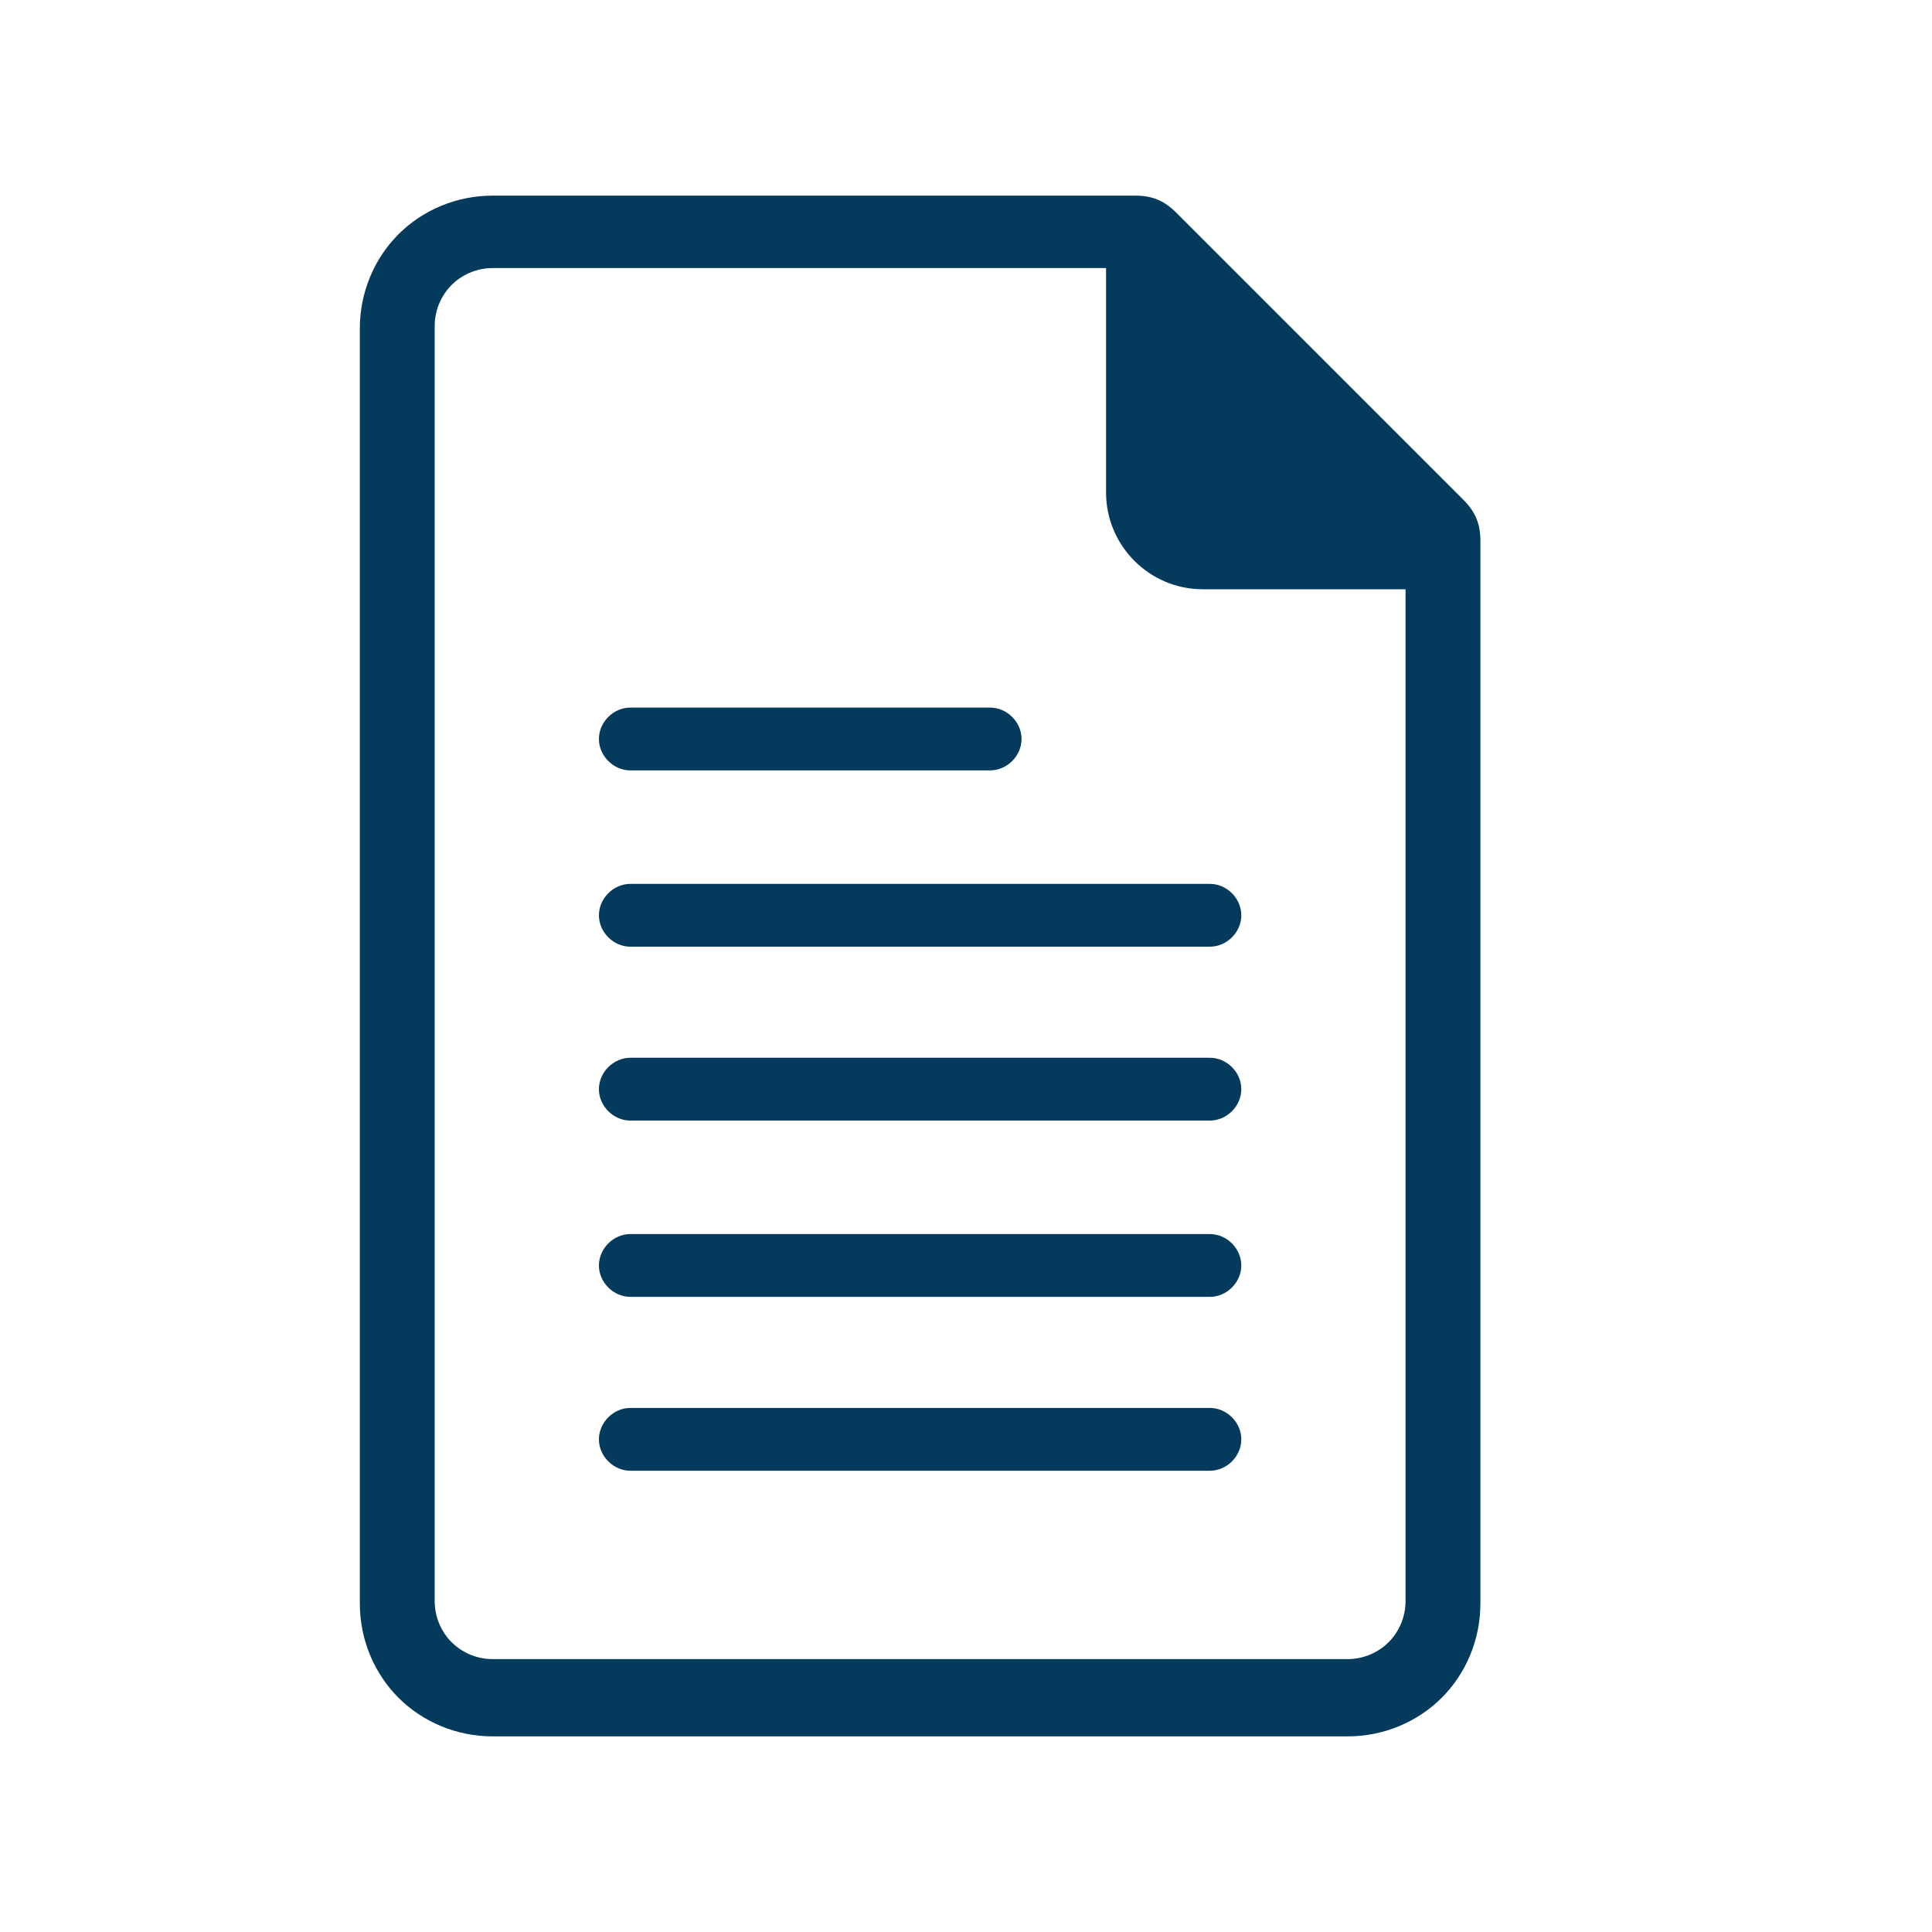 <?xml version="1.0" encoding="utf-8"?>
<!-- Generator: Adobe Illustrator 24.1.3, SVG Export Plug-In . SVG Version: 6.00 Build 0)  -->
<!DOCTYPE svg PUBLIC "-//W3C//DTD SVG 1.1//EN" "http://www.w3.org/Graphics/SVG/1.1/DTD/svg11.dtd">
<svg version="1.1" id="Layer_1" xmlns:x="http://ns.adobe.com/Extensibility/1.0/" xmlns:i="http://ns.adobe.com/AdobeIllustrator/10.0/" xmlns:graph="http://ns.adobe.com/Graphs/1.0/"
	 xmlns="http://www.w3.org/2000/svg" xmlns:xlink="http://www.w3.org/1999/xlink" x="0px" y="0px" viewBox="0 0 80 80"
	 style="enable-background:new 0 0 80 80;" xml:space="preserve">
<style type="text/css">
	.st0{fill:#043B5D;}
</style>
<g>
	<path class="st0" d="M20.4,8.1H47c0.7,0,1.2,0.2,1.7,0.7l11.9,11.9c0.5,0.5,0.7,1,0.7,1.7v44c0,1.5-0.6,2.9-1.6,3.9
		c-1,1-2.4,1.6-3.9,1.6H20.4c-1.5,0-2.9-0.6-3.9-1.6c-1-1-1.6-2.4-1.6-3.9V13.6c0-1.5,0.6-2.9,1.6-3.9C17.5,8.7,18.9,8.1,20.4,8.1
		L20.4,8.1z M58.2,24.4h-8.4c-2.2,0-4-1.8-4-4v-9.3H20.4c-0.7,0-1.3,0.3-1.7,0.7c-0.4,0.4-0.7,1-0.7,1.7v52.8c0,0.7,0.3,1.3,0.7,1.7
		c0.4,0.4,1,0.7,1.7,0.7h35.4c0.7,0,1.3-0.3,1.7-0.7c0.4-0.4,0.7-1,0.7-1.7V24.4L58.2,24.4z"/>
	<path class="st0" d="M26.1,31.9c-0.7,0-1.3-0.6-1.3-1.3c0-0.7,0.6-1.3,1.3-1.3h14.9c0.7,0,1.3,0.6,1.3,1.3c0,0.7-0.6,1.3-1.3,1.3
		H26.1L26.1,31.9z"/>
	<path class="st0" d="M26.1,39.2c-0.7,0-1.3-0.6-1.3-1.3c0-0.7,0.6-1.3,1.3-1.3h24c0.7,0,1.3,0.6,1.3,1.3c0,0.7-0.6,1.3-1.3,1.3
		H26.1L26.1,39.2z"/>
	<path class="st0" d="M26.1,46.4c-0.7,0-1.3-0.6-1.3-1.3c0-0.7,0.6-1.3,1.3-1.3h24c0.7,0,1.3,0.6,1.3,1.3c0,0.7-0.6,1.3-1.3,1.3
		H26.1L26.1,46.4z"/>
	<path class="st0" d="M26.1,53.7c-0.7,0-1.3-0.6-1.3-1.3c0-0.7,0.6-1.3,1.3-1.3h24c0.7,0,1.3,0.6,1.3,1.3c0,0.7-0.6,1.3-1.3,1.3
		H26.1L26.1,53.7z"/>
	<path class="st0" d="M26.1,60.9c-0.7,0-1.3-0.6-1.3-1.3c0-0.7,0.6-1.3,1.3-1.3h24c0.7,0,1.3,0.6,1.3,1.3c0,0.7-0.6,1.3-1.3,1.3
		H26.1L26.1,60.9z"/>
</g>
</svg>
